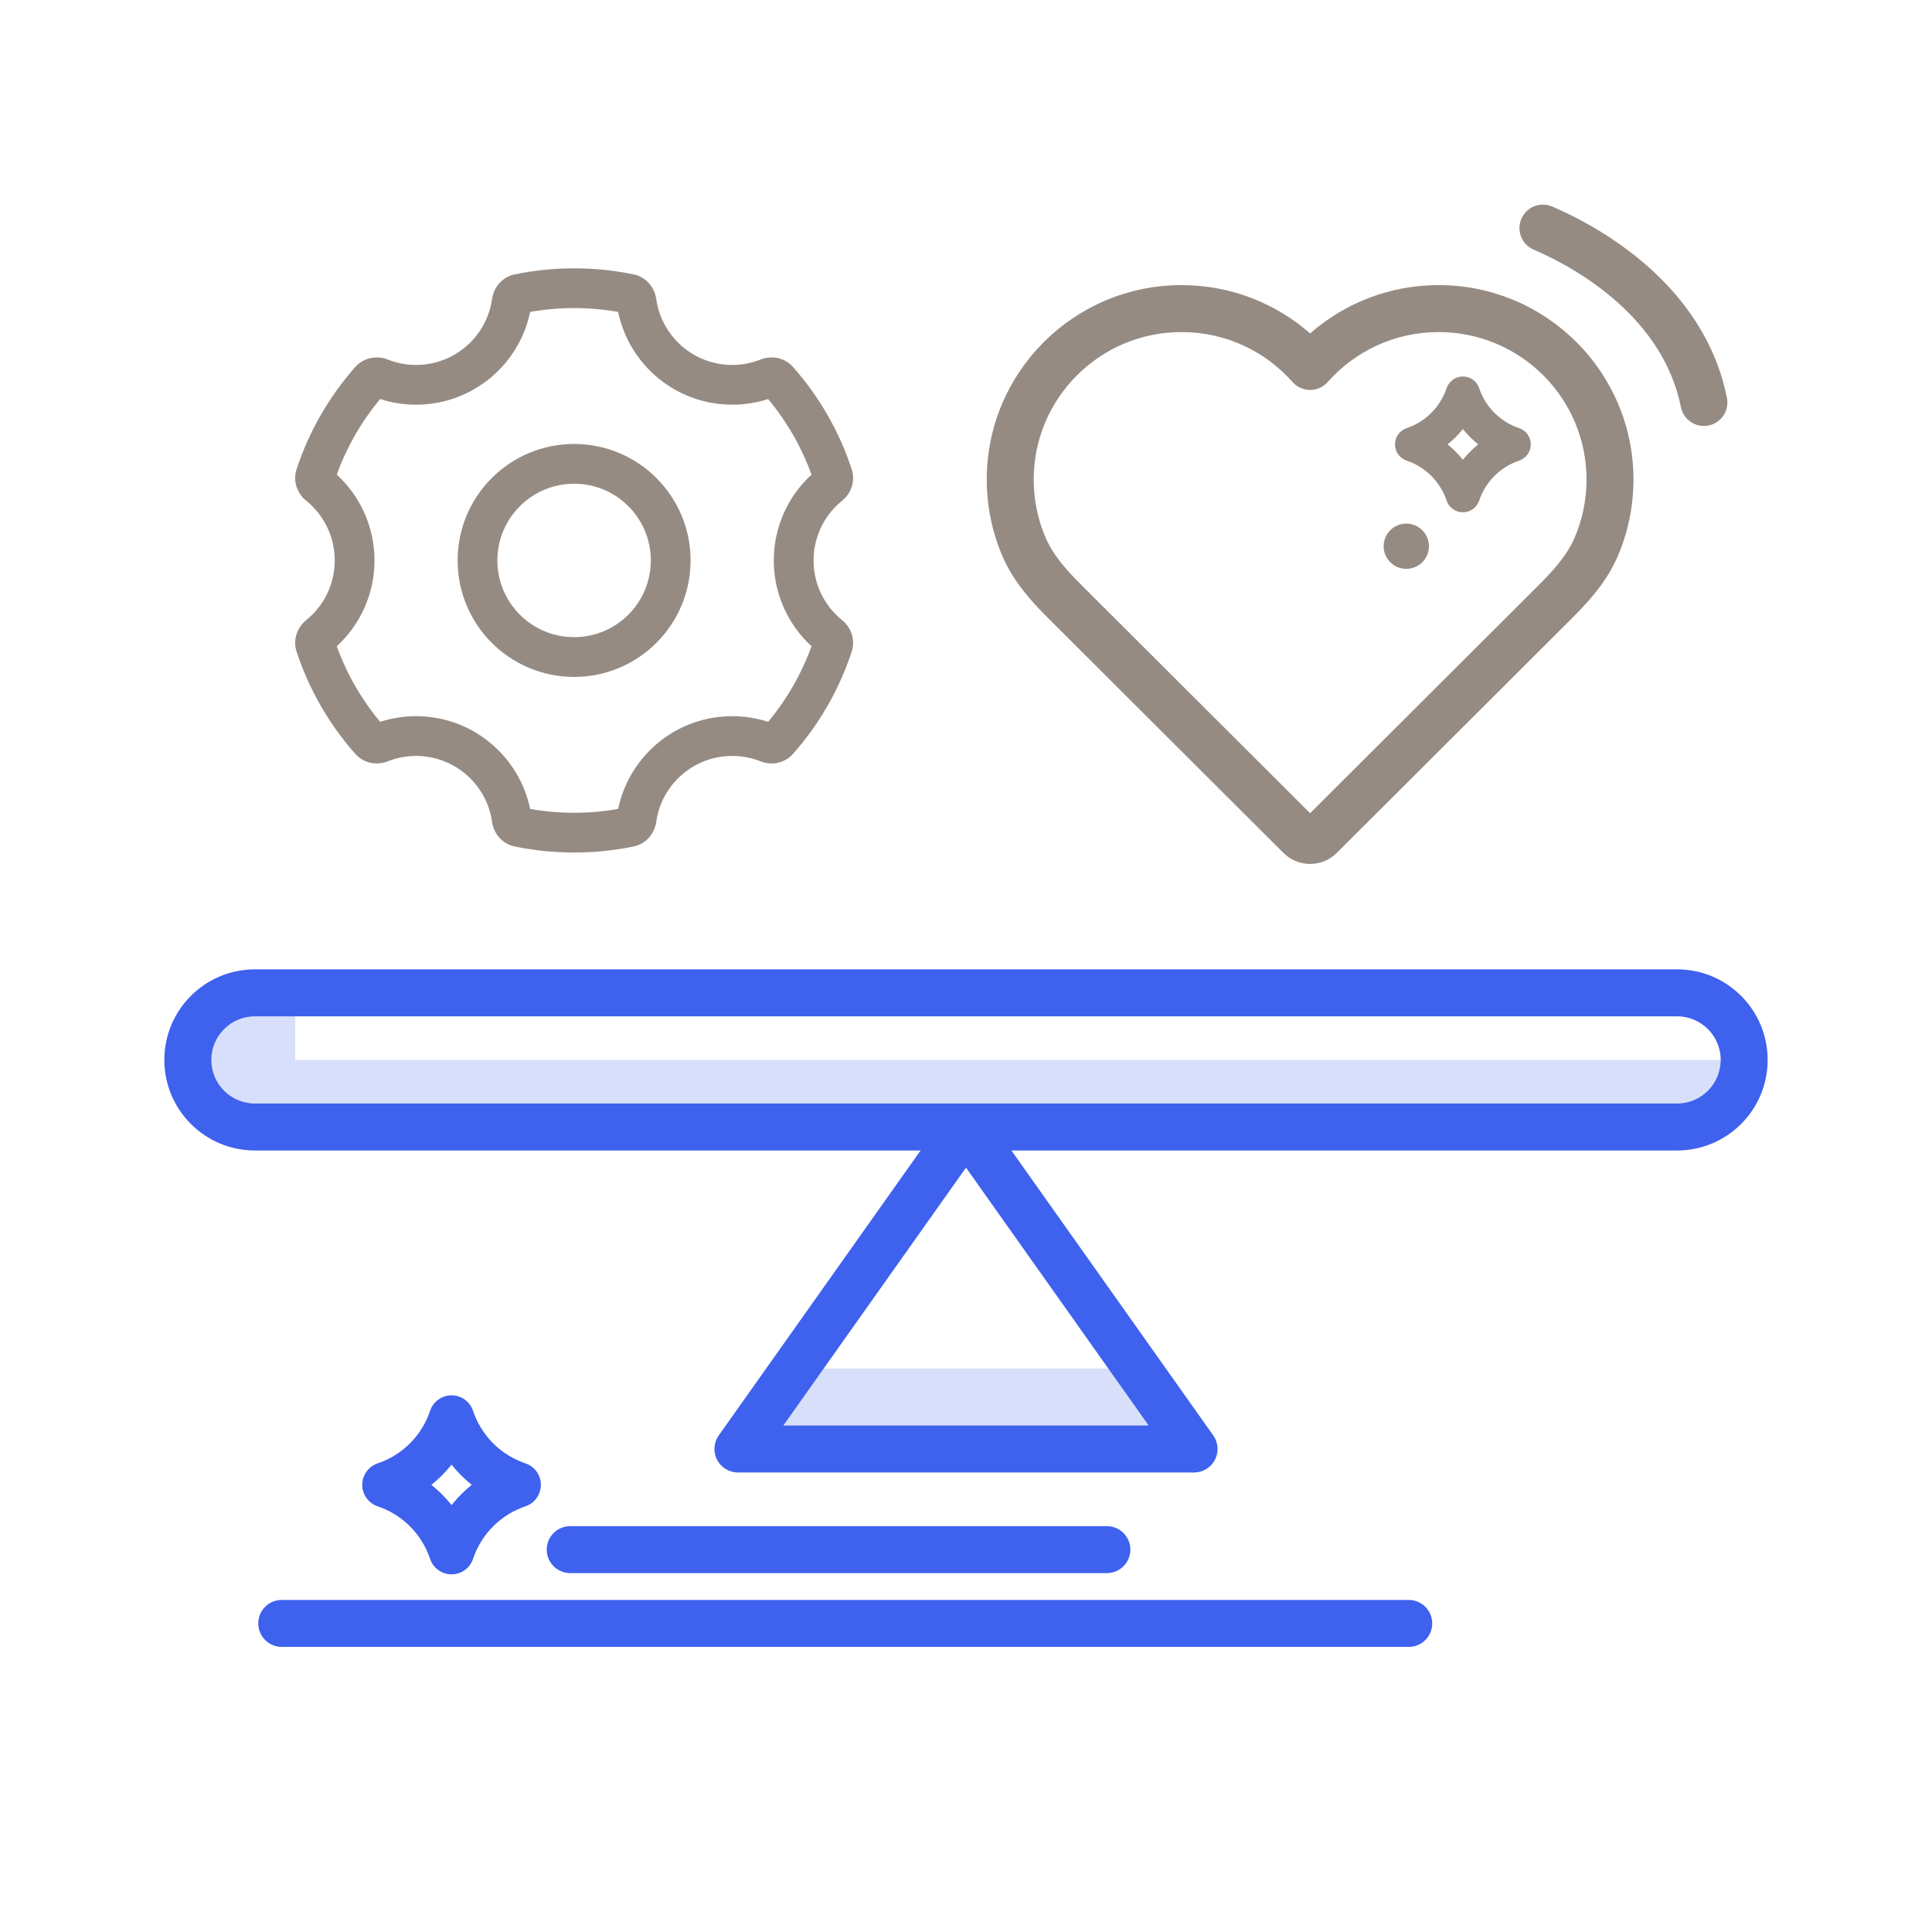 <svg width="144" height="144" viewBox="0 0 144 144" fill="none" xmlns="http://www.w3.org/2000/svg">
<path d="M22 79V74H17L14 78L16 83.5L127 84L130 79H22Z" fill="#3E61EE" fill-opacity="0.2"/>
<path d="M85 102H60L56 108H89L85 102Z" fill="#3E61EE" fill-opacity="0.2"/>
<path fill-rule="evenodd" clip-rule="evenodd" d="M72 82.25C72.568 82.25 73.1 82.525 73.428 82.989L90.428 106.988C90.806 107.522 90.855 108.223 90.555 108.804C90.254 109.385 89.654 109.75 89 109.75H55C54.346 109.75 53.746 109.385 53.446 108.804C53.145 108.223 53.194 107.522 53.572 106.988L70.572 82.989C70.9 82.525 71.432 82.25 72 82.25ZM58.384 106.25H85.616L72 87.028L58.384 106.25Z" fill="#3E61EE"/>
<path fill-rule="evenodd" clip-rule="evenodd" d="M12.25 79C12.25 75.272 15.272 72.25 19 72.25H125C128.728 72.25 131.75 75.272 131.75 79C131.75 82.728 128.728 85.75 125 85.75H19C15.272 85.75 12.25 82.728 12.25 79ZM19 75.75C17.205 75.75 15.75 77.205 15.75 79C15.75 80.795 17.205 82.25 19 82.25H125C126.795 82.25 128.25 80.795 128.25 79C128.25 77.205 126.795 75.75 125 75.75H19Z" fill="#3E61EE"/>
<path d="M39.161 109.071C38.252 108.764 37.427 108.251 36.75 107.572C36.073 106.892 35.562 106.065 35.258 105.155C35.147 104.819 34.932 104.526 34.644 104.319C34.357 104.112 34.011 104 33.657 104C33.302 104 32.957 104.112 32.669 104.319C32.382 104.526 32.167 104.819 32.055 105.155C31.751 106.065 31.241 106.892 30.564 107.571C29.887 108.251 29.061 108.764 28.152 109.071C27.817 109.183 27.525 109.398 27.318 109.685C27.111 109.973 27 110.318 27 110.671C27 111.025 27.111 111.37 27.318 111.658C27.525 111.945 27.817 112.16 28.152 112.272C29.061 112.579 29.887 113.092 30.564 113.772C31.241 114.451 31.751 115.278 32.055 116.188C32.167 116.524 32.382 116.817 32.669 117.024C32.957 117.232 33.302 117.343 33.657 117.343C34.011 117.343 34.357 117.232 34.644 117.024C34.932 116.817 35.147 116.524 35.258 116.188C35.562 115.278 36.073 114.451 36.75 113.772C37.427 113.092 38.252 112.579 39.161 112.272C39.497 112.16 39.788 111.945 39.995 111.658C40.202 111.37 40.313 111.025 40.313 110.671C40.313 110.318 40.202 109.973 39.995 109.685C39.788 109.398 39.497 109.183 39.161 109.071V109.071ZM33.657 112.179C33.212 111.623 32.708 111.117 32.152 110.672C32.708 110.226 33.212 109.721 33.657 109.164C34.101 109.721 34.606 110.226 35.161 110.672C34.606 111.117 34.101 111.623 33.657 112.179V112.179Z" fill="#3E61EE"/>
<path fill-rule="evenodd" clip-rule="evenodd" d="M40.75 115.5C40.75 114.534 41.533 113.75 42.5 113.75H82.5C83.466 113.75 84.25 114.534 84.25 115.5C84.25 116.466 83.466 117.25 82.5 117.25H42.5C41.533 117.25 40.75 116.466 40.75 115.5Z" fill="#3E61EE"/>
<path fill-rule="evenodd" clip-rule="evenodd" d="M19.25 121C19.25 120.034 20.034 119.25 21 119.25H105C105.966 119.25 106.75 120.034 106.75 121C106.75 121.966 105.966 122.75 105 122.75H21C20.034 122.75 19.25 121.966 19.25 121Z" fill="#3E61EE"/>
<path fill-rule="evenodd" clip-rule="evenodd" d="M73.546 35.744C73.546 27.736 80.052 21.25 88.069 21.25C91.739 21.25 95.093 22.611 97.648 24.851C100.203 22.611 103.557 21.25 107.228 21.25C115.245 21.25 121.75 27.736 121.75 35.744C121.75 37.772 121.332 39.708 120.573 41.468C119.699 43.497 118.215 45.035 117.07 46.177L99.637 63.571C99.109 64.098 98.393 64.394 97.648 64.394C96.903 64.394 96.188 64.098 95.659 63.571L78.227 46.177C77.082 45.035 75.597 43.497 74.723 41.468C73.965 39.708 73.546 37.772 73.546 35.744ZM88.069 24.75C81.977 24.75 77.046 29.676 77.046 35.744C77.046 37.286 77.364 38.752 77.937 40.082C78.519 41.434 79.554 42.558 80.699 43.7L97.648 60.611L114.597 43.7C115.742 42.558 116.777 41.434 117.359 40.082C117.932 38.752 118.25 37.286 118.25 35.744C118.25 29.676 113.319 24.75 107.228 24.75C103.934 24.75 100.98 26.19 98.959 28.474C98.627 28.85 98.149 29.065 97.648 29.065C97.147 29.065 96.669 28.85 96.337 28.474C94.317 26.19 91.362 24.75 88.069 24.75Z" fill="#968B82"/>
<path d="M113.22 31.908C112.529 31.675 111.902 31.286 111.387 30.77C110.872 30.255 110.484 29.628 110.253 28.937C110.168 28.682 110.004 28.46 109.786 28.303C109.567 28.146 109.305 28.061 109.035 28.061C108.766 28.061 108.503 28.146 108.285 28.303C108.066 28.46 107.903 28.682 107.818 28.937C107.587 29.628 107.199 30.255 106.684 30.77C106.169 31.286 105.542 31.675 104.851 31.908C104.596 31.993 104.374 32.156 104.216 32.374C104.059 32.592 103.975 32.854 103.975 33.122C103.975 33.391 104.059 33.653 104.216 33.87C104.374 34.088 104.596 34.251 104.851 34.337C105.542 34.569 106.169 34.959 106.684 35.474C107.199 35.989 107.587 36.616 107.818 37.306C107.903 37.562 108.066 37.783 108.285 37.941C108.503 38.098 108.766 38.183 109.035 38.183C109.305 38.183 109.567 38.098 109.786 37.941C110.004 37.783 110.168 37.562 110.253 37.306C110.484 36.616 110.872 35.989 111.387 35.473C111.902 34.958 112.529 34.569 113.22 34.336C113.475 34.251 113.697 34.087 113.855 33.87C114.012 33.652 114.096 33.39 114.096 33.121C114.096 32.853 114.012 32.591 113.855 32.373C113.697 32.155 113.475 31.992 113.22 31.907V31.908ZM109.035 34.266C108.698 33.844 108.314 33.46 107.892 33.122C108.314 32.784 108.698 32.401 109.035 31.979C109.373 32.401 109.757 32.784 110.18 33.122C109.757 33.46 109.373 33.844 109.035 34.266V34.266Z" fill="#968B82"/>
<path d="M104.818 39.026C104.484 39.026 104.158 39.125 103.881 39.31C103.603 39.496 103.387 39.759 103.259 40.067C103.132 40.376 103.098 40.715 103.163 41.042C103.228 41.369 103.389 41.67 103.625 41.906C103.861 42.142 104.161 42.302 104.489 42.367C104.816 42.432 105.155 42.399 105.463 42.271C105.772 42.144 106.035 41.928 106.22 41.65C106.406 41.373 106.505 41.047 106.505 40.713C106.504 40.266 106.326 39.837 106.01 39.52C105.694 39.204 105.265 39.026 104.818 39.026V39.026Z" fill="#968B82"/>
<path fill-rule="evenodd" clip-rule="evenodd" d="M42.791 35.554C39.357 35.554 36.573 38.338 36.573 41.772C36.573 45.206 39.357 47.99 42.791 47.99C46.225 47.99 49.008 45.206 49.008 41.772C49.008 38.338 46.225 35.554 42.791 35.554ZM34.609 41.772C34.609 37.254 38.272 33.591 42.791 33.591C47.309 33.591 50.972 37.254 50.972 41.772C50.972 46.291 47.309 49.953 42.791 49.953C38.272 49.953 34.609 46.291 34.609 41.772Z" fill="#968B82"/>
<path fill-rule="evenodd" clip-rule="evenodd" d="M34.109 41.772C34.109 36.978 37.996 33.091 42.791 33.091C47.585 33.091 51.472 36.978 51.472 41.772C51.472 46.567 47.585 50.453 42.791 50.453C37.996 50.453 34.109 46.567 34.109 41.772ZM42.791 36.054C39.633 36.054 37.073 38.614 37.073 41.772C37.073 44.93 39.633 47.49 42.791 47.49C45.949 47.49 48.508 44.93 48.508 41.772C48.508 38.614 45.949 36.054 42.791 36.054Z" fill="#968B82"/>
<path fill-rule="evenodd" clip-rule="evenodd" d="M39.085 22.819C38.446 26.702 35.076 29.663 31.013 29.663C30.017 29.663 29.061 29.485 28.176 29.157C26.577 31.008 25.325 33.165 24.518 35.527C26.287 37.026 27.413 39.268 27.413 41.771C27.413 44.275 26.287 46.517 24.518 48.016C25.325 50.378 26.577 52.535 28.176 54.385C29.061 54.058 30.017 53.88 31.013 53.88C35.076 53.88 38.446 56.841 39.085 60.724C40.285 60.957 41.525 61.079 42.794 61.079C44.063 61.079 45.303 60.957 46.503 60.724C47.142 56.841 50.512 53.88 54.575 53.88C55.571 53.88 56.527 54.058 57.412 54.385C59.011 52.535 60.263 50.378 61.07 48.016C59.3 46.517 58.175 44.275 58.175 41.771C58.175 39.268 59.3 37.026 61.07 35.527C60.263 33.165 59.011 31.008 57.412 29.157C56.527 29.485 55.571 29.663 54.575 29.663C50.512 29.663 47.142 26.702 46.503 22.819C45.303 22.586 44.063 22.463 42.794 22.463C41.525 22.463 40.285 22.586 39.085 22.819ZM38.467 20.941C39.865 20.652 41.312 20.5 42.794 20.5C44.276 20.5 45.723 20.652 47.121 20.941C47.859 21.093 48.328 21.708 48.417 22.35C48.839 25.373 51.436 27.7 54.575 27.7C55.388 27.7 56.163 27.544 56.872 27.262C57.474 27.022 58.238 27.125 58.735 27.688C60.626 29.826 62.093 32.348 63.005 35.123C63.237 35.826 62.952 36.528 62.454 36.93C61.04 38.071 60.138 39.816 60.138 41.771C60.138 43.727 61.04 45.471 62.454 46.613C62.952 47.014 63.237 47.716 63.005 48.419C62.093 51.194 60.626 53.717 58.735 55.855C58.238 56.418 57.474 56.52 56.872 56.281C56.163 55.999 55.388 55.843 54.575 55.843C51.436 55.843 48.839 58.17 48.417 61.192C48.328 61.834 47.859 62.449 47.121 62.602C45.723 62.891 44.276 63.043 42.794 63.043C41.312 63.043 39.865 62.891 38.467 62.602C37.729 62.449 37.26 61.834 37.171 61.192C36.749 58.17 34.152 55.843 31.013 55.843C30.2 55.843 29.425 55.999 28.716 56.281C28.114 56.52 27.35 56.418 26.852 55.855C24.962 53.717 23.495 51.194 22.582 48.419C22.351 47.716 22.636 47.014 23.134 46.613C24.548 45.471 25.45 43.727 25.45 41.771C25.45 39.816 24.548 38.071 23.134 36.93C22.636 36.528 22.351 35.826 22.582 35.123C23.495 32.348 24.962 29.826 26.852 27.688C27.35 27.125 28.114 27.022 28.716 27.262C29.425 27.544 30.2 27.7 31.013 27.7C34.152 27.7 36.749 25.373 37.171 22.35C37.26 21.708 37.729 21.093 38.467 20.941Z" fill="#968B82"/>
<path fill-rule="evenodd" clip-rule="evenodd" d="M38.365 20.451C39.796 20.155 41.277 20 42.794 20C44.309 20 45.791 20.155 47.222 20.451C48.195 20.652 48.797 21.459 48.912 22.281C49.3 25.06 51.688 27.2 54.575 27.2C55.324 27.2 56.035 27.056 56.687 26.797C57.457 26.491 58.454 26.615 59.11 27.357C61.044 29.545 62.546 32.126 63.48 34.967C63.785 35.894 63.405 36.805 62.768 37.319C61.466 38.369 60.638 39.973 60.638 41.771C60.638 43.57 61.466 45.173 62.768 46.224C63.405 46.738 63.785 47.649 63.48 48.575C62.546 51.416 61.044 53.998 59.11 56.186C58.454 56.928 57.457 57.052 56.687 56.746C56.035 56.486 55.324 56.343 54.575 56.343C51.688 56.343 49.3 58.483 48.912 61.261C48.797 62.083 48.195 62.891 47.222 63.092C45.791 63.387 44.309 63.543 42.794 63.543C41.277 63.543 39.796 63.387 38.365 63.092C37.392 62.891 36.79 62.083 36.675 61.261C36.287 58.483 33.898 56.343 31.012 56.343C30.264 56.343 29.552 56.486 28.9 56.746C28.13 57.052 27.133 56.928 26.477 56.186C24.543 53.998 23.041 51.416 22.107 48.575C21.802 47.649 22.182 46.738 22.819 46.224C24.121 45.173 24.949 43.57 24.949 41.771C24.949 39.973 24.121 38.369 22.819 37.319C22.182 36.805 21.802 35.894 22.107 34.967C23.041 32.126 24.543 29.545 26.477 27.357C27.133 26.615 28.13 26.491 28.9 26.797C29.552 27.056 30.264 27.2 31.012 27.2C33.898 27.2 36.287 25.06 36.675 22.281C36.79 21.459 37.392 20.652 38.365 20.451ZM39.514 23.248C38.697 27.196 35.202 30.163 31.012 30.163C30.08 30.163 29.18 30.016 28.335 29.742C26.951 31.403 25.849 33.305 25.101 35.375C26.827 36.96 27.913 39.239 27.913 41.771C27.913 44.303 26.827 46.583 25.101 48.168C25.849 50.238 26.951 52.14 28.335 53.801C29.18 53.527 30.08 53.38 31.012 53.38C35.202 53.38 38.697 56.347 39.514 60.294C40.578 60.481 41.674 60.579 42.794 60.579C43.913 60.579 45.009 60.481 46.073 60.294C46.89 56.347 50.385 53.38 54.575 53.38C55.507 53.38 56.407 53.527 57.252 53.801C58.636 52.14 59.737 50.238 60.486 48.168C58.76 46.583 57.674 44.303 57.674 41.771C57.674 39.239 58.76 36.96 60.486 35.375C59.737 33.305 58.636 31.403 57.252 29.742C56.407 30.016 55.507 30.163 54.575 30.163C50.385 30.163 46.89 27.196 46.073 23.248C45.009 23.061 43.913 22.963 42.794 22.963C41.674 22.963 40.578 23.061 39.514 23.248Z" fill="#968B82"/>
<path fill-rule="evenodd" clip-rule="evenodd" d="M113.392 16.311C113.773 15.422 114.801 15.011 115.69 15.392C119.277 16.929 127.034 21.244 128.716 29.657C128.906 30.605 128.291 31.526 127.344 31.716C126.396 31.905 125.474 31.291 125.284 30.343C123.967 23.756 117.724 20.071 114.311 18.608C113.423 18.228 113.011 17.199 113.392 16.311Z" fill="#968B82"/>
</svg>
